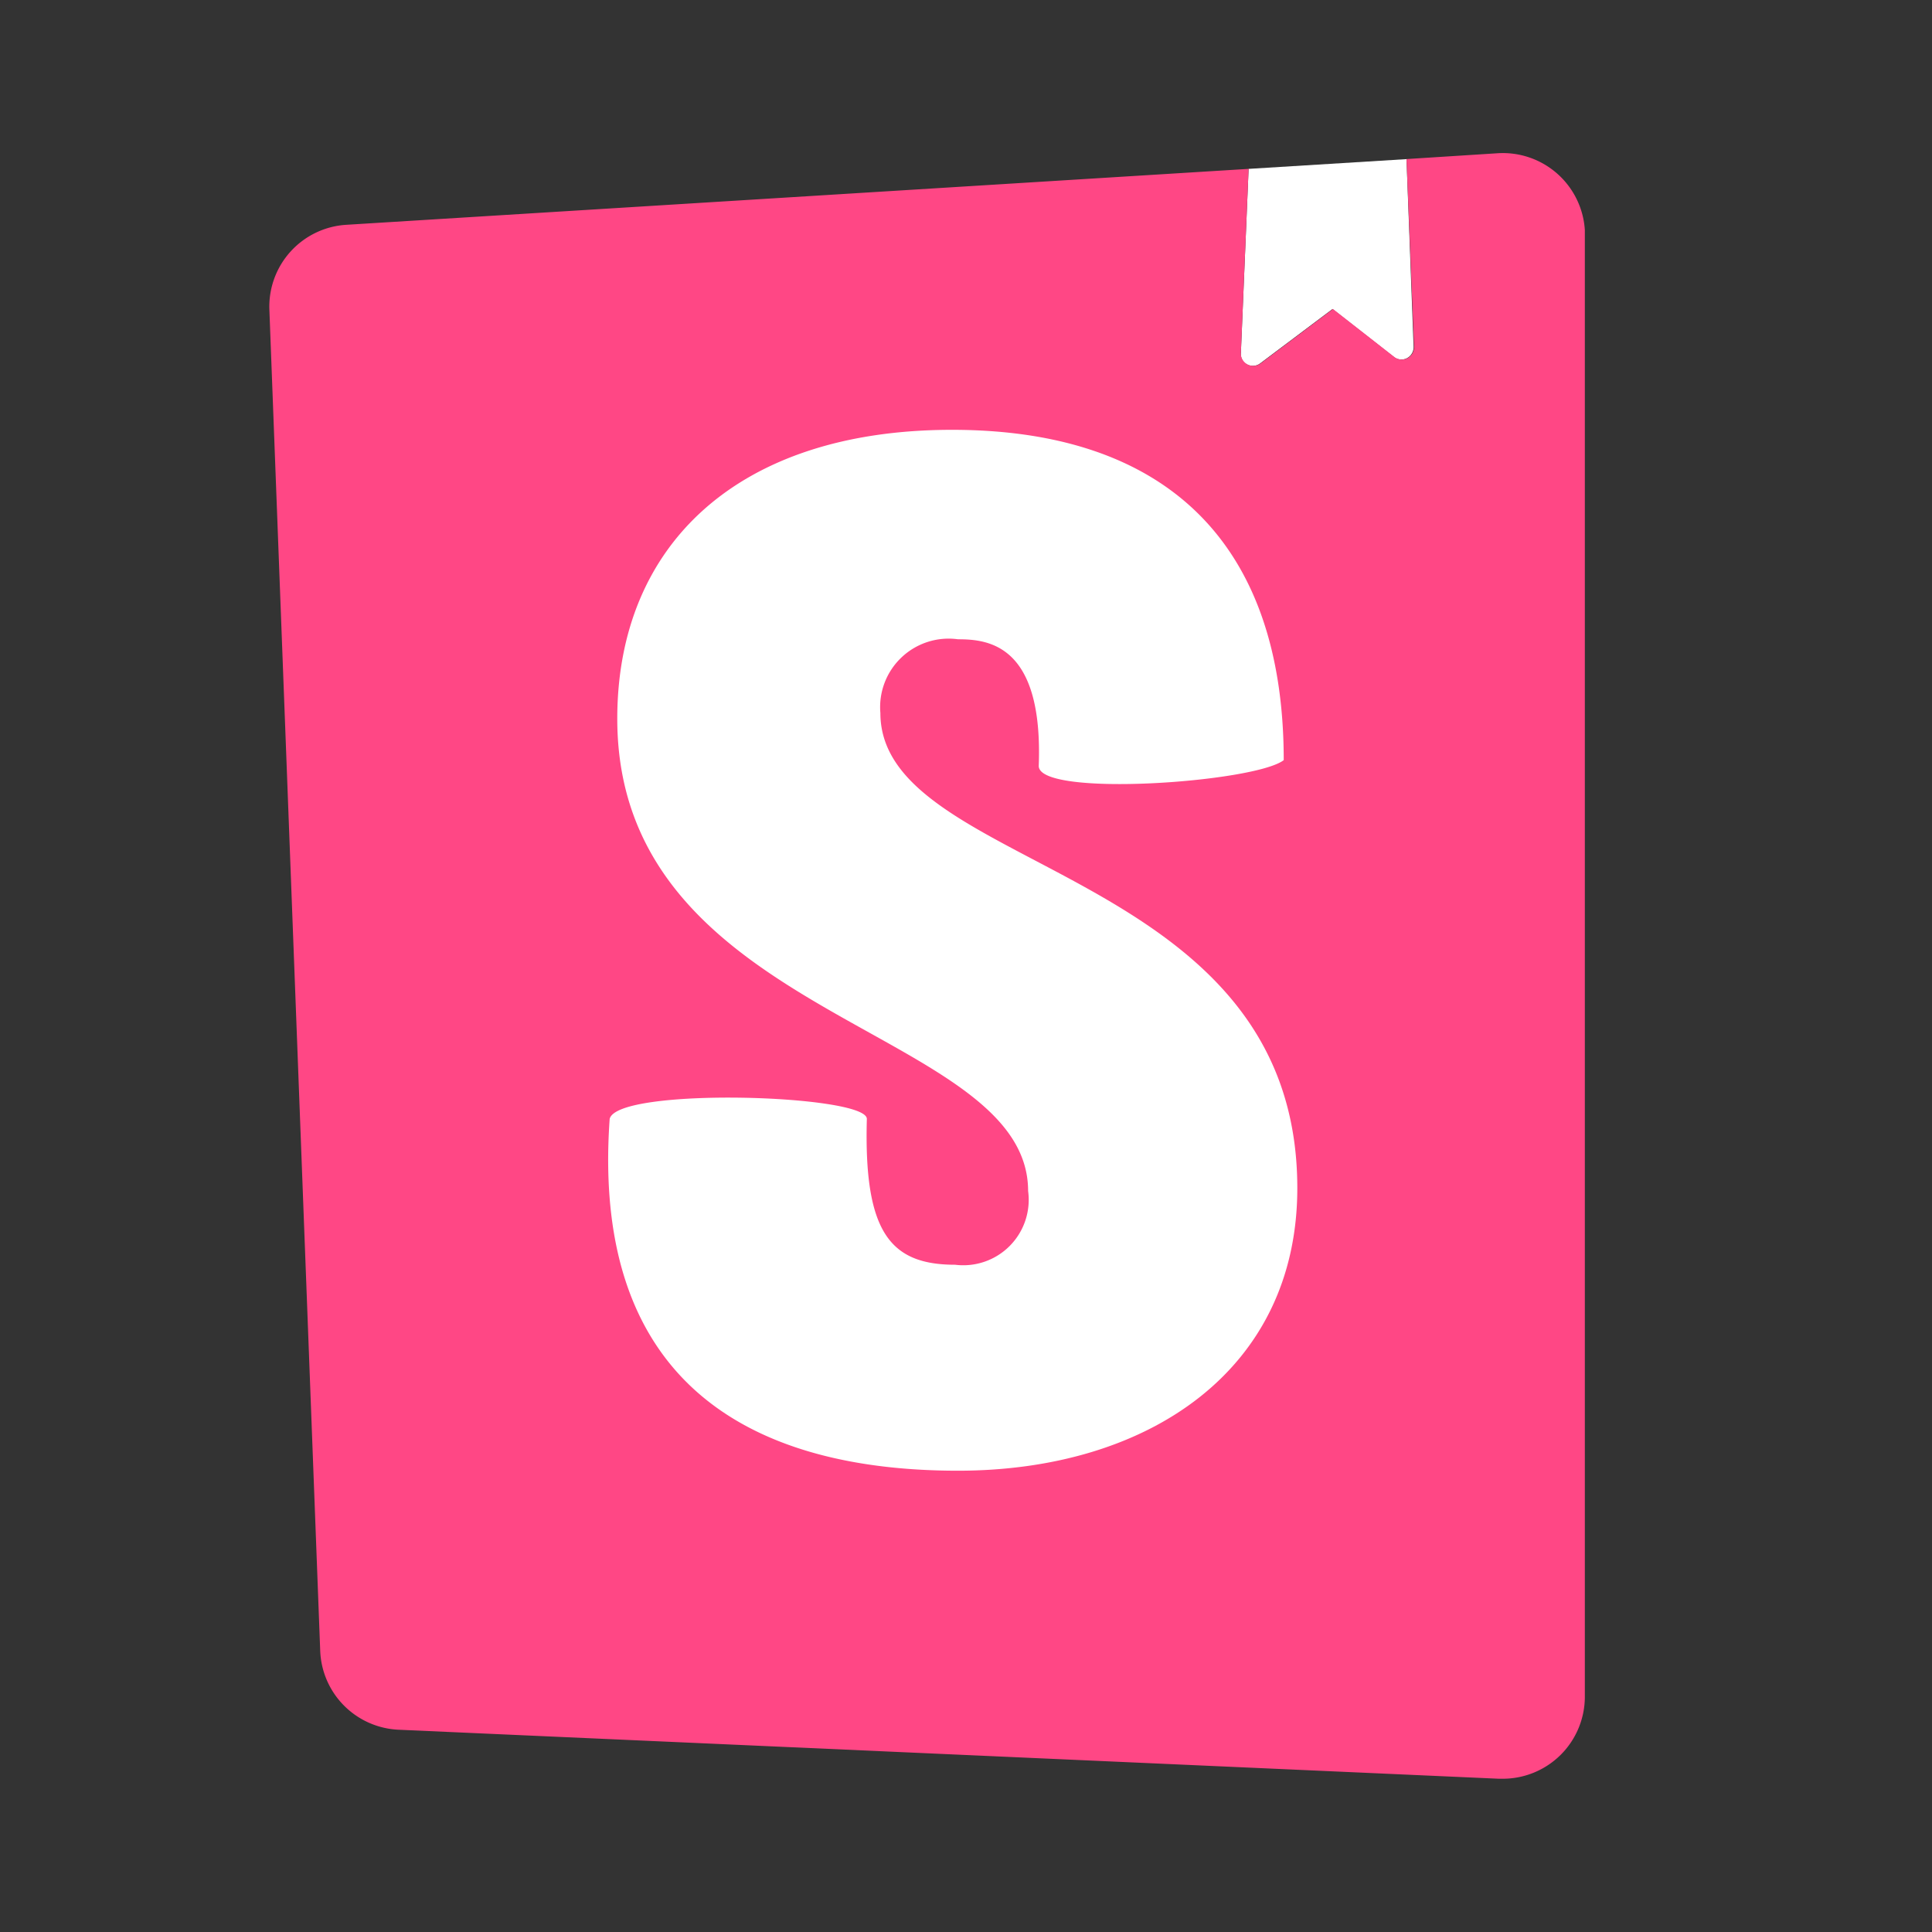 <svg xmlns="http://www.w3.org/2000/svg" width="100%" height="100%" viewBox="-0.64 -0.64 33.28 33.28"><rect x="-0.64" y="-0.64" width="33.28" height="33.28" fill="#333333" stroke="none"/><path fill="#fff" d="M20.735 5.442l.133-3.173 2.72-.168.122 3.23a.216.216 0 01-.047.143.21.21 0 01-.3.029l-1.05-.82-1.243.934a.212.212 0 01-.3-.04.206.206 0 01-.035-.135z"/><path fill="#ff4785" d="M20.868 2.268l-.133 3.174a.206.206 0 00.043.135.212.212 0 00.3.04l1.243-.934 1.05.82a.21.21 0 00.3-.029.216.216 0 00.047-.143l-.13-3.231 1.566-.1a1.415 1.415 0 011.506 1.321v25.271A1.414 1.414 0 0125.245 30h-.066l-18.948-.844A1.414 1.414 0 014.876 27.8L4 4.69a1.412 1.412 0 011.33-1.458l15.537-.963z"/><path fill="#fff" d="M17.253 12.554c0 .547 3.72.285 4.22-.1 0-3.73-2.018-5.69-5.714-5.69s-5.766 1.99-5.766 4.976c0 5.2 7.077 5.3 7.077 8.136a1.127 1.127 0 01-1.258 1.27c-1.127 0-1.573-.572-1.52-2.512 0-.421-4.3-.553-4.43 0-.334 4.7 2.621 6.06 6 6.06 3.276 0 5.845-1.733 5.845-4.868 0-5.573-7.182-5.423-7.182-8.185a1.18 1.18 0 011.337-1.269c.526 0 1.47.092 1.391 2.182z"/></svg>